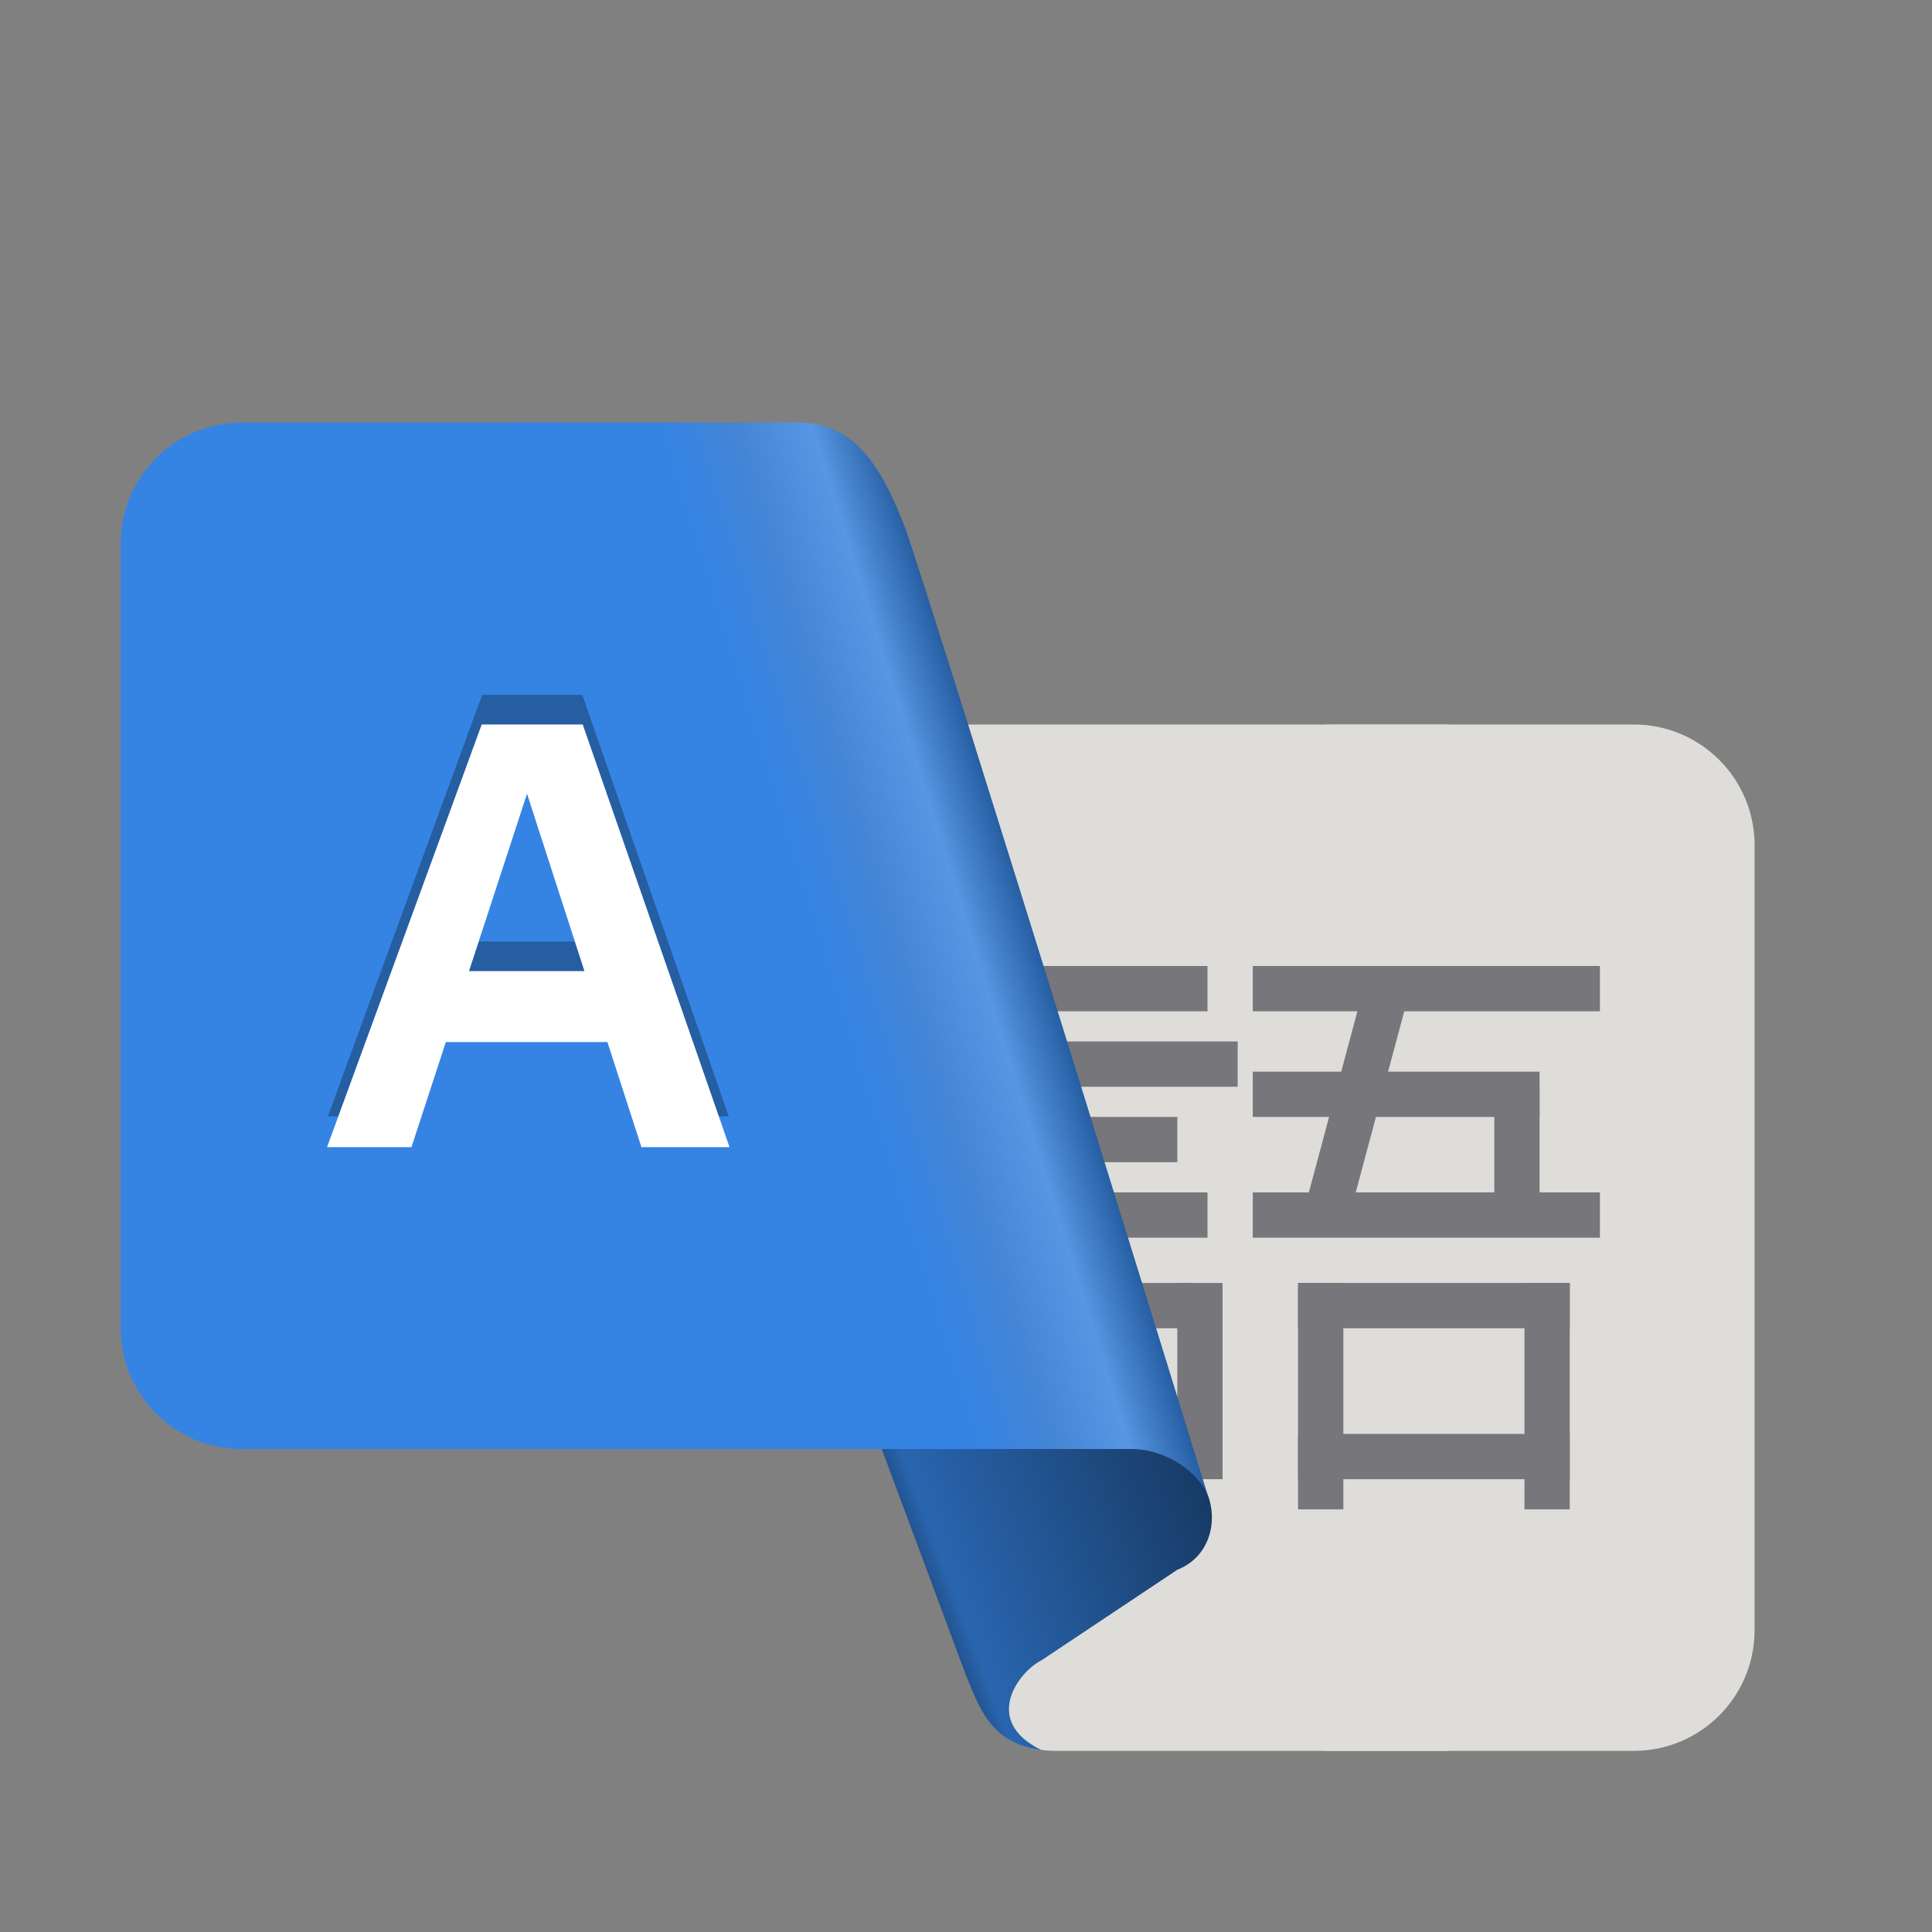<?xml version="1.0" encoding="UTF-8" standalone="no"?>
<svg
   height="128px"
   viewBox="0 0 128 128"
   width="128px"
   version="1.1"
   id="svg31"
   xml:space="preserve"
   xmlns="http://www.w3.org/2000/svg"
   xmlns:svg="http://www.w3.org/2000/svg"><rect x="0" y="0" width="128" height="128" fill="#808080" stroke="none"/><defs
     id="defs31" /><linearGradient
     id="a"
     gradientUnits="userSpaceOnUse"
     x1="58.922"
     x2="80.292"
     y1="99.983"
     y2="91.975"><stop
       offset="0"
       stop-color="#1d7a4f"
       id="stop1"
       style="stop-color:#1d477a;stop-opacity:1;" /><stop
       offset="0.093"
       stop-color="#29af71"
       id="stop2"
       style="stop-color:#2965af;stop-opacity:1;" /><stop
       offset="0.456"
       stop-color="#218d5b"
       id="stop3"
       style="stop-color:#21528d;stop-opacity:1;" /><stop
       offset="1"
       stop-color="#155a3a"
       id="stop4"
       style="stop-color:#15345a;stop-opacity:1;" /></linearGradient><linearGradient
     id="b"
     gradientUnits="userSpaceOnUse"
     x1="69.954"
     x2="56.994"
     y1="66.549"
     y2="70.582"><stop
       offset="0"
       stop-color="#26a269"
       id="stop5"
       style="stop-color:#265ea2;stop-opacity:1;" /><stop
       offset="0.3"
       stop-color="#57e389"
       id="stop6"
       style="stop-color:#5796e3;stop-opacity:1;" /><stop
       offset="0.65"
       stop-color="#33d17a"
       id="stop7"
       style="stop-color:#4485d5;stop-opacity:1;" /><stop
       offset="1"
       stop-color="#33d17a"
       id="stop8"
       style="stop-color:#3584e4;stop-opacity:1;" /></linearGradient><path
     d="m 60 48 l 5.5 66 c 1.191 1.402 2.5 2 4.5 2 h 26 v -68 z m 0 0"
     fill="#deddda"
     id="path8" /><path
     d="m 88.246 48 h 20 c 4.418 0 8 3.582 8 8 v 52 c 0 4.418 -3.582 8 -8 8 h -20 c -4.418 0 -8 -3.582 -8 -8 v -52 c 0 -4.418 3.582 -8 8 -8 z m 0 0"
     fill="#deddda"
     id="path9" /><path
     d="m 16 28 h 20 c 4.418 0 8 3.582 8 8 v 52 c 0 4.418 -3.582 8 -8 8 h -20 c -4.418 0 -8 -3.582 -8 -8 v -52 c 0 -4.418 3.582 -8 8 -8 z m 0 0"
     fill="#33d17a"
     id="path10"
     style="fill:#3584e4;fill-opacity:1" /><g
     fill="#77767b"
     id="g27"><path
       d="m 86 85 h 18 v 3 h -18 z m 0 0"
       id="path11" /><path
       d="m 86 100 v -15 h 3 v 15 z m 0 0"
       id="path12" /><path
       d="m 101 100 v -15 h 3 v 15 z m 0 0"
       id="path13" /><path
       d="m 86 95 h 18 v 3 h -18 z m 0 0"
       id="path14" /><path
       d="m 83 79 h 23 v 3 h -23 z m 0 0"
       id="path15" /><path
       d="m 83 64 h 23 v 3 h -23 z m 0 0"
       id="path16" /><path
       d="m 83 71 h 19 v 3 h -19 z m 0 0"
       id="path17" /><path
       d="m 99 80 v -8 h 3 v 8 z m 0 0"
       id="path18" /><path
       d="m 86.551 79.613 l 3.883 -14.492 l 2.898 0.777 l -3.883 14.488 z m 0 0"
       id="path19" /><path
       d="m 69 85 h 10 v 3 h -10 z m 0 0"
       id="path20" /><path
       d="m 69 100 v -15 h 3 v 15 z m 0 0"
       id="path21" /><path
       d="m 78 98 v -13 h 3 v 13 z m 0 0"
       id="path22" /><path
       d="m 69 95 h 10 v 3 h -10 z m 0 0"
       id="path23" /><path
       d="m 69 79 h 11 v 3 h -11 z m 0 0"
       id="path24" /><path
       d="m 71 74 h 7 v 3 h -7 z m 0 0"
       id="path25" /><path
       d="m 67 69 h 15 v 3 h -15 z m 0 0"
       id="path26" /><path
       d="m 69 64 h 11 v 3 h -11 z m 0 0"
       id="path27" /></g><path
     d="m 80 99 c 0.699 1.746 0.184 4.137 -2 5 l -9 6 c -1.48 0.73 -4 4 0 5.949 c -3.402 -0.445 -4.125 -2.871 -5 -4.949 l -16 -43 l 26 16 z m 0 0"
     fill="url(#a)"
     id="path28" /><path
     d="m 34 28 v 68 h 41 c 2 0 4.195 1.281 5 3 c 0 0 -17.668 -57.176 -20 -63.945 c -1.41 -3.645 -3.145 -7.055 -7.055 -7.055 z m 0 0"
     fill="url(#b)"
     id="path29" /><path
     d="m 21.722,73.962 h 5.512 l 8.249,-25.229 h -1.127 l 8.168,25.229 h 5.754 l -9.697,-27.925 h -6.639 z m 6.559,-6.961 H 41.639 L 40.915,62.374 H 29.005 Z"
     id="path32"
     style="font-weight:bold;font-size:40.237px;font-family:Cantarell;-inkscape-font-specification:'Cantarell Bold';fill:#265ea2;fill-opacity:1;stroke:none;stroke-width:0.075;stroke-opacity:1"
     aria-label="A" /><path
     d="m 21.722,75.962 h 5.512 l 8.249,-25.229 h -1.127 l 8.168,25.229 h 5.754 l -9.697,-27.925 h -6.639 z m 6.559,-6.961 H 41.639 L 40.915,64.374 H 29.005 Z"
     id="text32"
     style="font-weight:bold;font-size:40.237px;font-family:Cantarell;-inkscape-font-specification:'Cantarell Bold';fill:#ffffff;stroke:#ffffff;stroke-width:0.075"
     aria-label="A" /></svg>
